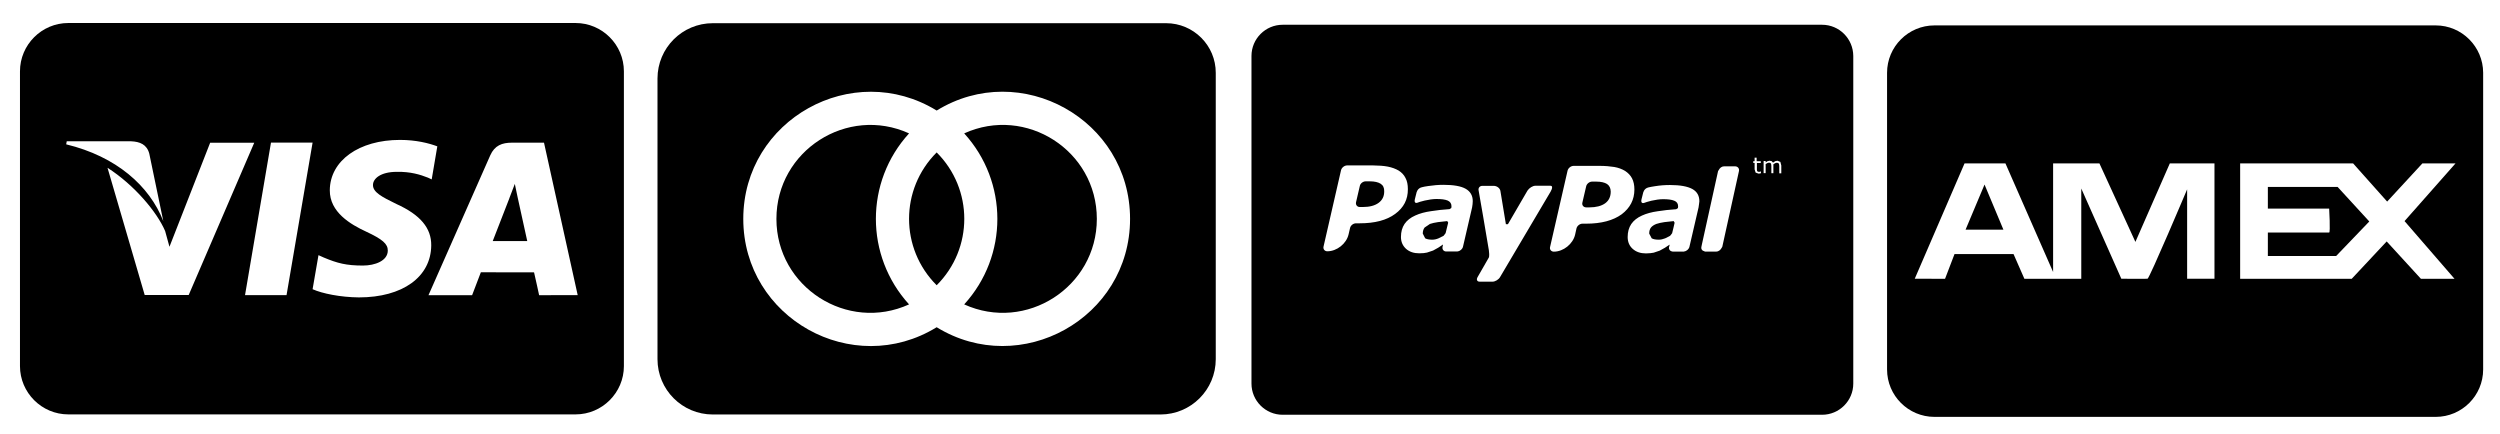 <?xml version="1.0" encoding="utf-8"?>
<!-- Generator: Adobe Illustrator 23.0.3, SVG Export Plug-In . SVG Version: 6.00 Build 0)  -->
<svg version="1.1" id="Capa_1" xmlns="http://www.w3.org/2000/svg" xmlns:xlink="http://www.w3.org/1999/xlink" x="0px" y="0px"
	 viewBox="0 0 2716 472" style="enable-background:new 0 0 2716 472;" xml:space="preserve">
<g>
	<g>
		<path d="M625.3,25H74.2c-28.9,0-52.5,23.6-52.5,52.5v320.2c0,28.9,23.6,52.5,52.5,52.5h551.1c28.9,0,52.5-23.6,52.5-52.5V77.5
			C677.8,48.6,654.2,25,625.3,25z M72.5,153.5h70c9.4,0.4,17.1,3.4,19.7,13.5l15.2,73.2c-15-38.3-51-70.2-105.5-83.4L72.5,153.5z
			 M157.2,320.5l-40.4-138.2c29.1,18.6,53.8,48.1,62.6,68.7l4.7,17.1l44.2-113h47.9L205,320.5H157.2z M311.3,320.6h-45.1l28.2-165.7
			h45.2L311.3,320.6z M389.9,323.1c-20.2-0.2-39.8-4.2-50.3-8.9l6.4-37l5.8,2.6c14.8,6.2,24.4,8.7,42.5,8.7c13,0,26.9-5.1,27-16.2
			c0.1-7.3-5.8-12.4-23.4-20.6c-17.1-7.9-39.8-21.2-39.6-45c0.2-32.2,31.7-54.7,76.3-54.7c17.5,0,31.5,3.6,40.5,7l-6.1,35.9
			l-4.1-1.9c-8.3-3.3-19-6.6-33.8-6.3c-17.7,0-25.9,7.4-25.9,14.3c-0.1,7.8,9.6,12.9,25.4,20.6c26.1,11.8,38.1,26.2,37.9,45
			C468.2,300.9,437.4,323.1,389.9,323.1z M585.7,320.7c0,0-4.1-19.1-5.5-24.8c-6.6,0-52.7-0.1-57.8-0.1c-1.8,4.5-9.5,24.9-9.5,24.9
			h-47.4l67.1-151.9c4.8-10.8,12.8-13.8,23.7-13.8H591l36.6,165.6L585.7,320.7z"/>
	</g>
</g>
<g>
	<g>
		<path d="M562.3,214.1l-3-14.3c-2.3,6.2-6.3,16.3-6,15.8c0,0-14.3,36.8-18,46.3h37.5C571,253.6,562.3,214.1,562.3,214.1z"/>
	</g>
</g>
<g>
	<g>
	</g>
</g>
<g id="surface1">
	<path d="M987.6,144.9c-67.1-30.5-144.1,18.7-144.1,92.9c0,74.3,77.1,123.4,144.1,92.9C939.6,278,939.5,197.6,987.6,144.9z"/>
	<path d="M1017.6,165.6c-40,39.9-40,104.4,0,144.3C1057.6,270,1057.6,205.5,1017.6,165.6z"/>
	<path d="M1047.5,144.9c48,52.7,48.1,133.1,0,185.8c67.1,30.5,144.1-18.7,144.1-92.9C1191.6,163.5,1114.6,114.4,1047.5,144.9z"/>
	<path d="M1266.9,25.2H774.4c-33.2,0-60.1,26.9-60.1,60.1v304.9c0,33.2,26.9,60.1,60.1,60.1h486.3c33.2,0,60.1-26.9,60.1-60.1V79.2
		C1320.9,49.4,1296.6,25.2,1266.9,25.2z M1017.6,355.5c-91.2,56.1-210.1-9.7-210.1-117.7s118.9-173.7,210.1-117.7
		c91.2-56.1,210.1,9.7,210.1,117.7S1108.8,411.5,1017.6,355.5z"/>
</g>
<g id="Icons">
	<g>
		<path d="M2463.8,203.1v23.5h66.6c0,0,1.5,26,0,26s-66.6,0-66.6,0v25.5h74.2l36-37.5l-34.4-37.5
			C2539.5,203.1,2463.8,203.1,2463.8,203.1z"/>
		<polygon points="2135.4,249.5 2176.5,249.5 2156,200.5 		"/>
		<path d="M2646.2,27.6h-544.6c-28.4,0-51.5,23.1-51.5,51.5v322.3c0,28.4,23.1,51.5,51.5,51.5h544.6c28.4,0,51.5-23.1,51.5-51.5V79
			C2697.6,50.7,2674.5,27.6,2646.2,27.6z M2666.6,302.9h-36.5l-37.2-40.6l-38,40.6h-121.2V177.5h122.7l37,41.5l38.3-41.5h36
			l-55.4,62.7L2666.6,302.9z M2178.7,177.5l51.8,118v-118h50.3l39.1,85.3l37.4-85.3h48.5v125.3h-29.7v-97.1c0,0-40.9,96.8-43,97.1
			s-28.5,0-28.5,0l-43.5-98v98.1h-61.8l-11.8-26.9h-64.1l-10.3,26.9l-32.9-0.1l54.1-125.3H2178.7L2178.7,177.5z"/>
	</g>
</g>
<g>
	<g>
		<g>
			<path d="M1499.9,199.6c-2.7-1.7-6.6-2.6-11.8-2.6l-4.4,0c-2.9,0-5.9,2.3-6.4,5.1l-4.1,17.6c-0.6,2.8,1.2,5.2,4.1,5.2h3.3
				c7.3,0,13-1.5,17.1-4.5c4.1-3,6.2-7.2,6.1-12.7C1503.9,204.1,1502.6,201.3,1499.9,199.6z"/>
		</g>
	</g>
	<g>
		<g>
			<path d="M1572.3,240.2c-0.8,0-6.9,0.7-10,1.1c-3.5,0.5-6.5,1.2-8.9,2l-5.7,3.9c-1.3,1.7-2,3.8-2,6.6l2.6,5.1
				c1.8,1,4.4,1.5,7.7,1.5c2.2,0,4.6-0.5,7.1-1.6l5.3-2.7l2.1-2.8c0.8-3.3,2.6-10.5,2.8-11.4L1572.3,240.2z"/>
		</g>
	</g>
	<g>
		<g>
			<path d="M1979.5,26.9h-586c-18.7,0-33.9,15.2-33.9,33.9v355.9c0,18.7,15.2,33.9,33.9,33.9h586c18.7,0,33.9-15.2,33.9-33.9V60.8
				C2013.3,42.1,1998.2,26.9,1979.5,26.9z M1515.7,232.4c-9.2,6.8-22,10.2-38.6,10.2h-3.9c-3,0-5.9,2.3-6.5,5.1l-1.6,6.9
				c-2.3,10.1-12.7,18.4-23.1,18.4l0,0c-2.9,0-4.8-2.4-4.1-5.2l19-82.9c0.7-2.8,3.6-5.1,6.5-5.2l28.3,0c6.1,0.1,11.4,0.4,16,1.3
				c4.5,0.9,8.4,2.3,11.8,4.3c3.2,2,5.8,4.7,7.4,8c1.8,3.3,2.6,7.3,2.6,12.2C1529.6,216.7,1525,225.6,1515.7,232.4z M1599.8,221.8
				l-0.5,3.5l-9.9,42.7c-0.6,2.6-3.1,4.8-5.8,5.1l-0.2,0.1h-2H1571h-0.2l0,0c-2.6-0.2-4.2-2.4-3.6-5.1v0l0-0.1l0.5-2.2l-0.1-0.1
				l-5.1,3.4l-5.6,3.1l-6.6,2.2c-2,0.5-4.8,0.8-8.5,0.8c-5.8,0-10.6-1.6-14.3-4.9c-3.6-3.3-5.5-7.6-5.5-12.8
				c0-5.6,1.3-10.3,3.9-14.2c2.7-3.9,6.5-6.9,11.7-9.2c4.8-2.2,10.6-3.8,17.2-4.7c6.7-1,12.3-1.7,20-2.2l1.9-1.2l0.2-1.9
				c0-2.9-1.4-5-4.1-6.2c-2.8-1.2-6.9-1.7-12.3-1.7c-3.7,0-8.3,0.7-12.7,1.7c-4.6,1-5.9,1.7-8.1,2.4c-1,0.4-3.6,0.5-2.6-3.8l1.7-6.8
				c0,0,0.8-5.2,6-6.3c2.5-0.6,2.9-0.7,6.9-1.3c5.5-0.8,10.9-1.3,16.4-1.3c11,0,19.1,1.4,24.2,4.3c5.1,2.9,7.7,7.4,7.7,13.4
				L1599.8,221.8z M1621.5,306l-14,0c-2.9,0-3.9-2.3-2.1-5.2l12-20.9c0,0,1-1.2,0.1-8c-1.9-12.3-11.1-64.8-11.1-64.8
				c-0.7-2.8,1.1-5.2,4.1-5.2l12.1,0c3.7,0,6.7,2.4,7.4,5.3l6,36.4l2.2,0c1.9-3.3,21.3-36.6,21.3-36.6c1.9-2.8,5.6-5.2,8.5-5.2
				c0,0,13,0,16.2,0c4.8-0.1-0.4,7.7-0.4,7.7l-54,91.3C1628.3,303.7,1624.4,306,1621.5,306z M1761.8,232.8
				c-9.2,6.7-22.1,10.2-38.7,10.2h-3.9c-2.9,0-5.8,2.3-6.5,5.1l-1.5,6.8c-2.3,10.1-12.7,18.5-23.1,18.5l0,0c-2.9,0-4.8-2.3-4.1-5.1
				l19-82.9c0.7-2.8,3.5-5.1,6.5-5.2l28.3,0c6.1,0,11.4,0.5,15.9,1.2c4.6,0.8,8.5,2.3,11.8,4.3c3.2,2.1,5.8,4.7,7.5,8
				c1.7,3.2,2.6,7.3,2.6,12.2C1775.6,217,1770.9,225.9,1761.8,232.8z M1845.8,221.9l-0.5,3.5l-9.9,42.7c-0.6,2.6-3.1,4.8-5.8,5.1
				l-0.2,0.1h-1.9c-2.8,0-8.7,0-10.4,0h-0.2l0-0.1c-2.6-0.2-4.2-2.4-3.6-5.1l0,0l0.1,0l0.5-2.2l-0.1-0.1l-5.1,3.4l-5.6,3.1l-6.5,2.2
				c-2,0.5-4.9,0.7-8.5,0.8c-5.8,0-10.6-1.6-14.3-4.9c-3.7-3.3-5.5-7.6-5.5-12.9c0-5.5,1.3-10.2,3.9-14.1c2.7-3.9,6.5-6.9,11.6-9.2
				c4.8-2.2,10.6-3.8,17.2-4.7c6.7-1,12.2-1.7,20-2.2l1.9-1.2l0.2-1.9c0-2.9-1.3-5-4.1-6.1c-2.8-1.2-6.9-1.7-12.3-1.7
				c-3.7,0-8.3,0.7-12.7,1.7c-4.6,1.1-5.8,1.7-8,2.4c-1.1,0.3-3.6,0.5-2.7-3.8l1.7-6.8c0,0,0.8-5.2,5.9-6.3c2.5-0.5,2.9-0.7,7-1.3
				c5.5-0.9,10.9-1.3,16.4-1.3c11,0,19,1.5,24.2,4.3c5.2,2.9,7.7,7.3,7.7,13.4L1845.8,221.9z M1889.2,185.9l-18.1,82.2l-0.6,1
				c-1.1,2.3-3.4,4.2-5.9,4.2h-12.6l-0.2-0.3c-2.4-0.4-4-2.3-3.4-4.8l0-0.1l0.5-2.4l17-77.1l0.6-2.7l0.7-1.1
				c1.1-2.3,3.3-4.1,5.8-4.1h12.1C1888,180.8,1889.8,183.1,1889.2,185.9L1889.2,185.9z M1913.2,177.1h-4.5v6l0,1.6l0.3,1.1l0.7,0.7
				l1.4,0.2l1.1-0.2l0.8-0.3h0.1v2l-1.4,0.3l-1.3,0.1l-3.1-1.1l-1.1-3.5v-7h-1.5v-1.9h1.5v-3.8h2.2v3.8h4.5V177.1z M1935.2,179.8
				v8.5h-2.2v-7.5l-0.1-1.6l-0.3-1.3l-0.8-0.8l-1.5-0.3l-1.8,0.5l-1.9,1.2l0,0.6l0,0.7v8.4h-2.2v-7.5l-0.1-1.6l-0.3-1.3l-0.7-0.8
				l-1.5-0.3l-1.8,0.5l-1.8,1.1v9.8h-2.2v-13.2h2.2v1.5l2.1-1.3l2.2-0.5l2.3,0.5l1.4,1.6l2.4-1.6l2.4-0.5l3.2,1.3L1935.2,179.8
				C1935.2,179.8,1935.2,179.8,1935.2,179.8z"/>
		</g>
	</g>
	<g>
		<g>
			<path d="M1818.3,240.2c-0.8,0-6.9,0.7-10,1.1c-3.5,0.5-6.5,1.2-8.9,2c-2.5,1-4.5,2.3-5.8,3.9c-1.3,1.7-1.9,3.8-1.9,6.6l2.7,5.1
				c1.7,1,4.3,1.5,7.7,1.5c2.2,0,4.5-0.5,7-1.5l5.3-2.7l2.2-2.8c0.8-3.3,2.6-10.5,2.7-11.4L1818.3,240.2z"/>
		</g>
	</g>
	<g>
		<g>
			<path d="M1745.9,199.9c-2.7-1.7-6.6-2.6-11.8-2.6l-4.4,0c-2.9,0-5.9,2.3-6.5,5.2l-4.1,17.6c-0.7,2.8,1.2,5.2,4.2,5.2h3.4
				c7.3,0,13-1.5,17.1-4.4c4.1-3,6.1-7.2,6.1-12.8C1749.8,204.4,1748.5,201.7,1745.9,199.9z"/>
		</g>
	</g>
</g>
</svg>
